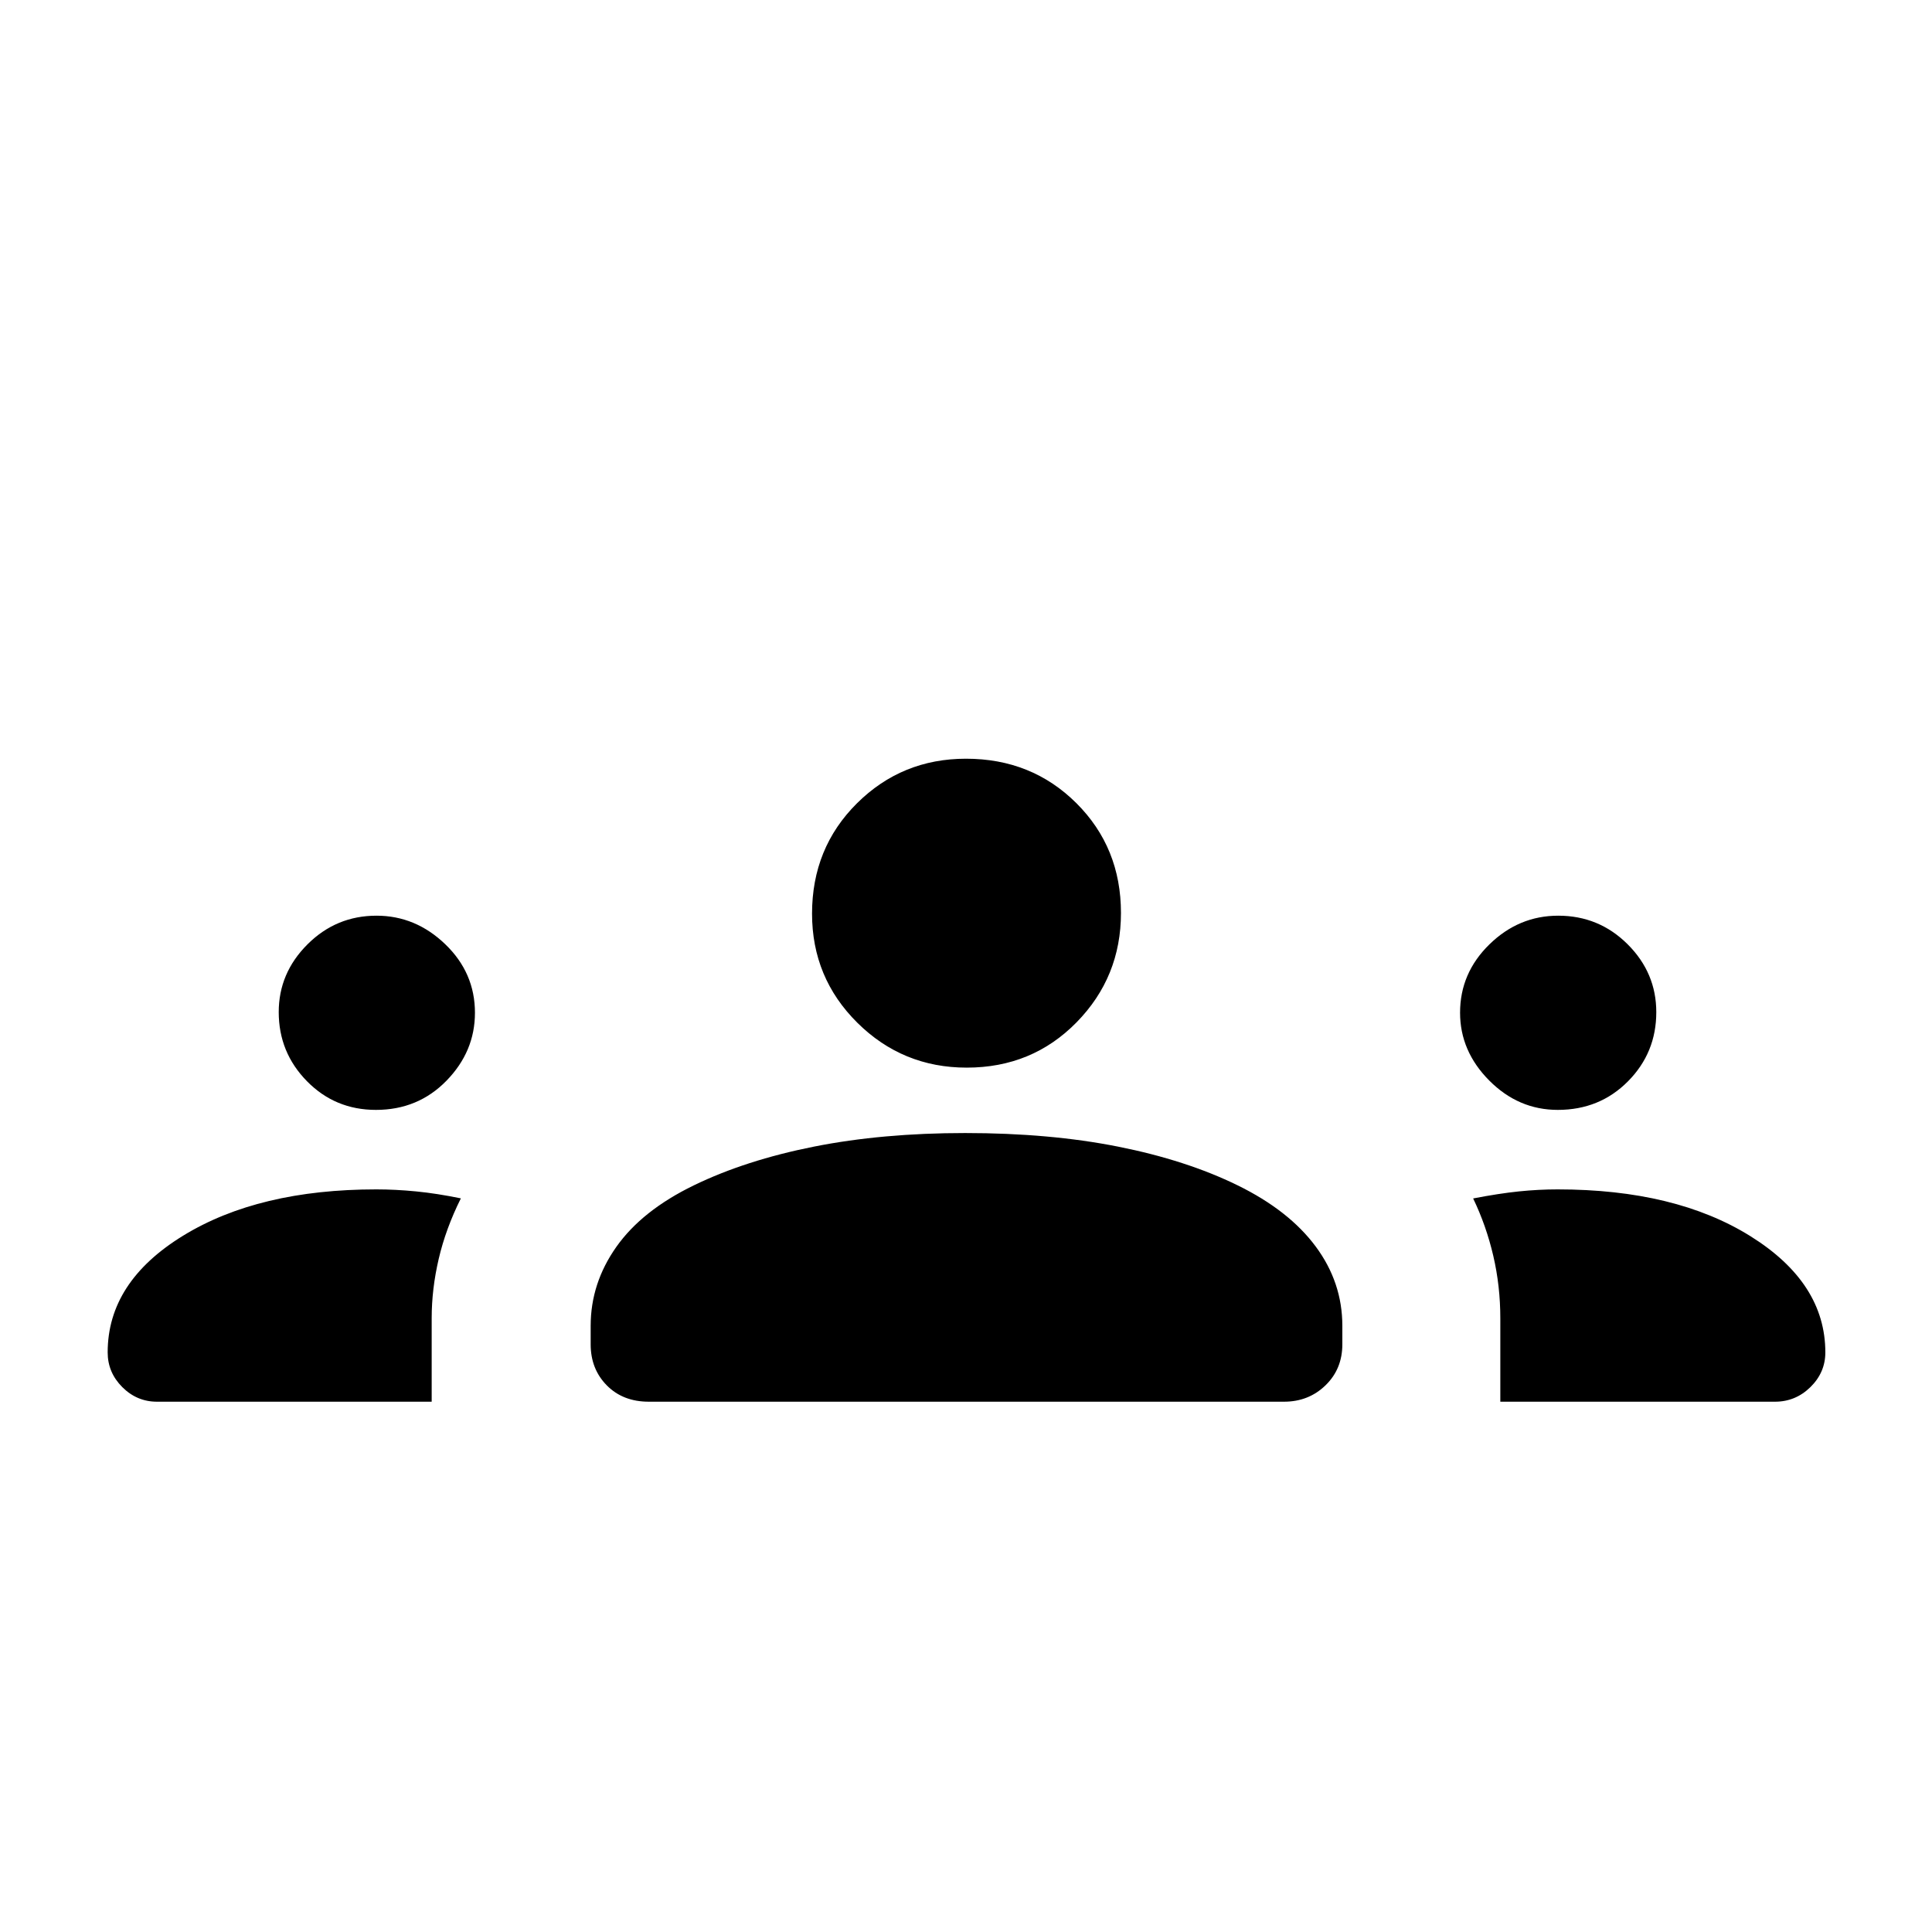 <svg xmlns="http://www.w3.org/2000/svg" height="24" viewBox="0 -960 960 960" width="24"><path d="M78-263.5q-9.98 0-17.24-7.26-7.26-7.27-7.26-17.24 0-35 37.5-58t96-23q9.47 0 19.74 1 10.26 1 22.26 3.46-7.5 15.04-11 30.03-3.5 15-3.5 29.44v41.57H78Zm244.41 0q-12.91 0-20.91-8.13-8-8.12-8-20.37v-9.23q0-21.12 12.75-39.2Q319-358.5 344.75-371t59.7-19.25Q438.4-397 479.6-397q42 0 75.95 6.75T615-371q25.5 12.5 38.75 30.36Q667-322.79 667-301.23v9.23q0 12.25-8.37 20.37-8.38 8.13-20.63 8.13H322.41Zm423.09 0v-41.43q0-16.07-3.5-31.07t-10-28.5q13-2.5 22.75-3.5t19.25-1q58.5 0 95.75 23.23Q907-322.55 907-288q0 9.97-7.41 17.24-7.4 7.26-17.59 7.26H745.5Zm-558.7-145q-20.3 0-34.3-14.28-14-14.27-14-34.32 0-19.4 14.28-33.65Q167.05-505 187.1-505q19.4 0 34.15 14.19Q236-476.61 236-456.76q0 19.26-14.15 33.76-14.14 14.5-35.05 14.5Zm587.26 0q-19.56 0-34.06-14.59-14.5-14.59-14.5-33.71 0-19.7 14.59-33.95Q754.68-505 774.29-505q20.21 0 34.46 14.19Q823-476.61 823-457.06q0 20.18-14.07 34.37-14.07 14.19-34.87 14.19Zm-293.7-21q-31.86 0-54.36-22.31-22.5-22.32-22.5-54.19 0-32.65 22.31-54.83Q448.13-583 480-583q32.65 0 54.83 22.07Q557-538.85 557-506.36q0 31.86-22.07 54.36-22.08 22.5-54.57 22.5Z"/></svg>